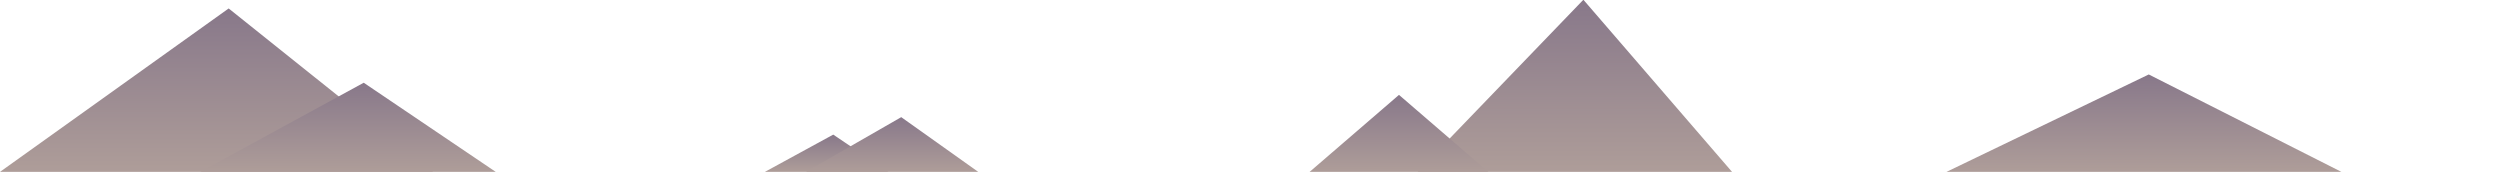 <svg xmlns="http://www.w3.org/2000/svg" version="1.1" id="Layer_1" x="0" y="0" viewBox="0 0 4000 275" enable-background="new 0 0 4000 275" xml:space="preserve">
  <linearGradient id="SVGID_1_" gradientUnits="userSpaceOnUse" x1="2519.63" y1="0" x2="2519.63" y2="275.42" gradientTransform="matrix(1 0 0 -1 0 275)">
    <stop offset="0" stop-color="#AE9D99"/>
    <stop offset="1" stop-color="#88788A"/>
  </linearGradient>
  <polygon fill="url(#SVGID_1_)" points="2268 275 2533.42 -0.42 2771.26 275 "/>
  <linearGradient id="SVGID_2_" gradientUnits="userSpaceOnUse" x1="3430.32" y1="0" x2="3430.32" y2="155.86" gradientTransform="matrix(1 0 0 -1 0 275)">
    <stop offset="0" stop-color="#AE9D99"/>
    <stop offset="1" stop-color="#88788A"/>
  </linearGradient>
  <polygon fill="url(#SVGID_2_)" points="3114.4 275 3438.01 119.14 3746.24 275 "/>
  <linearGradient id="SVGID_3_" gradientUnits="userSpaceOnUse" x1="2238.38" y1="0" x2="2238.38" y2="123.19" gradientTransform="matrix(1 0 0 -1 0 275)">
    <stop offset="0" stop-color="#AE9D99"/>
    <stop offset="1" stop-color="#88788A"/>
  </linearGradient>
  <polygon fill="url(#SVGID_3_)" points="2095.4 275 2238.38 151.81 2381.35 275 "/>
  <linearGradient id="SVGID_4_" gradientUnits="userSpaceOnUse" x1="346.49" y1="0" x2="346.49" y2="261.47" gradientTransform="matrix(1 0 0 -1 0 275)">
    <stop offset="0" stop-color="#AE9D99"/>
    <stop offset="1" stop-color="#88788A"/>
  </linearGradient>
  <polygon fill="url(#SVGID_4_)" points="0 275 365.86 13.53 692.97 275 "/>
  <linearGradient id="SVGID_5_" gradientUnits="userSpaceOnUse" x1="1322.65" y1="0" x2="1322.66" y2="59.63" gradientTransform="matrix(1 0 0 -1 0 275)">
    <stop offset="0" stop-color="#AE9D99"/>
    <stop offset="1" stop-color="#88788A"/>
  </linearGradient>
  <polygon fill="url(#SVGID_5_)" points="1223.83 275 1333.19 215.37 1421.48 275 "/>
  <linearGradient id="SVGID_6_" gradientUnits="userSpaceOnUse" x1="556.78" y1="0" x2="556.78" y2="142.63" gradientTransform="matrix(1 0 0 -1 0 275)">
    <stop offset="0" stop-color="#AE9D99"/>
    <stop offset="1" stop-color="#88788A"/>
  </linearGradient>
  <polygon fill="url(#SVGID_6_)" points="320.4 275 581.96 132.37 793.15 275 "/>
  <linearGradient id="SVGID_7_" gradientUnits="userSpaceOnUse" x1="1427.28" y1="0" x2="1427.28" y2="87.56" gradientTransform="matrix(1 0 0 -1 0 275)">
    <stop offset="0" stop-color="#AE9D99"/>
    <stop offset="1" stop-color="#88788A"/>
  </linearGradient>
  <polygon fill="url(#SVGID_7_)" points="1289.4 275 1441.97 187.44 1565.16 275 "/>
</svg>
